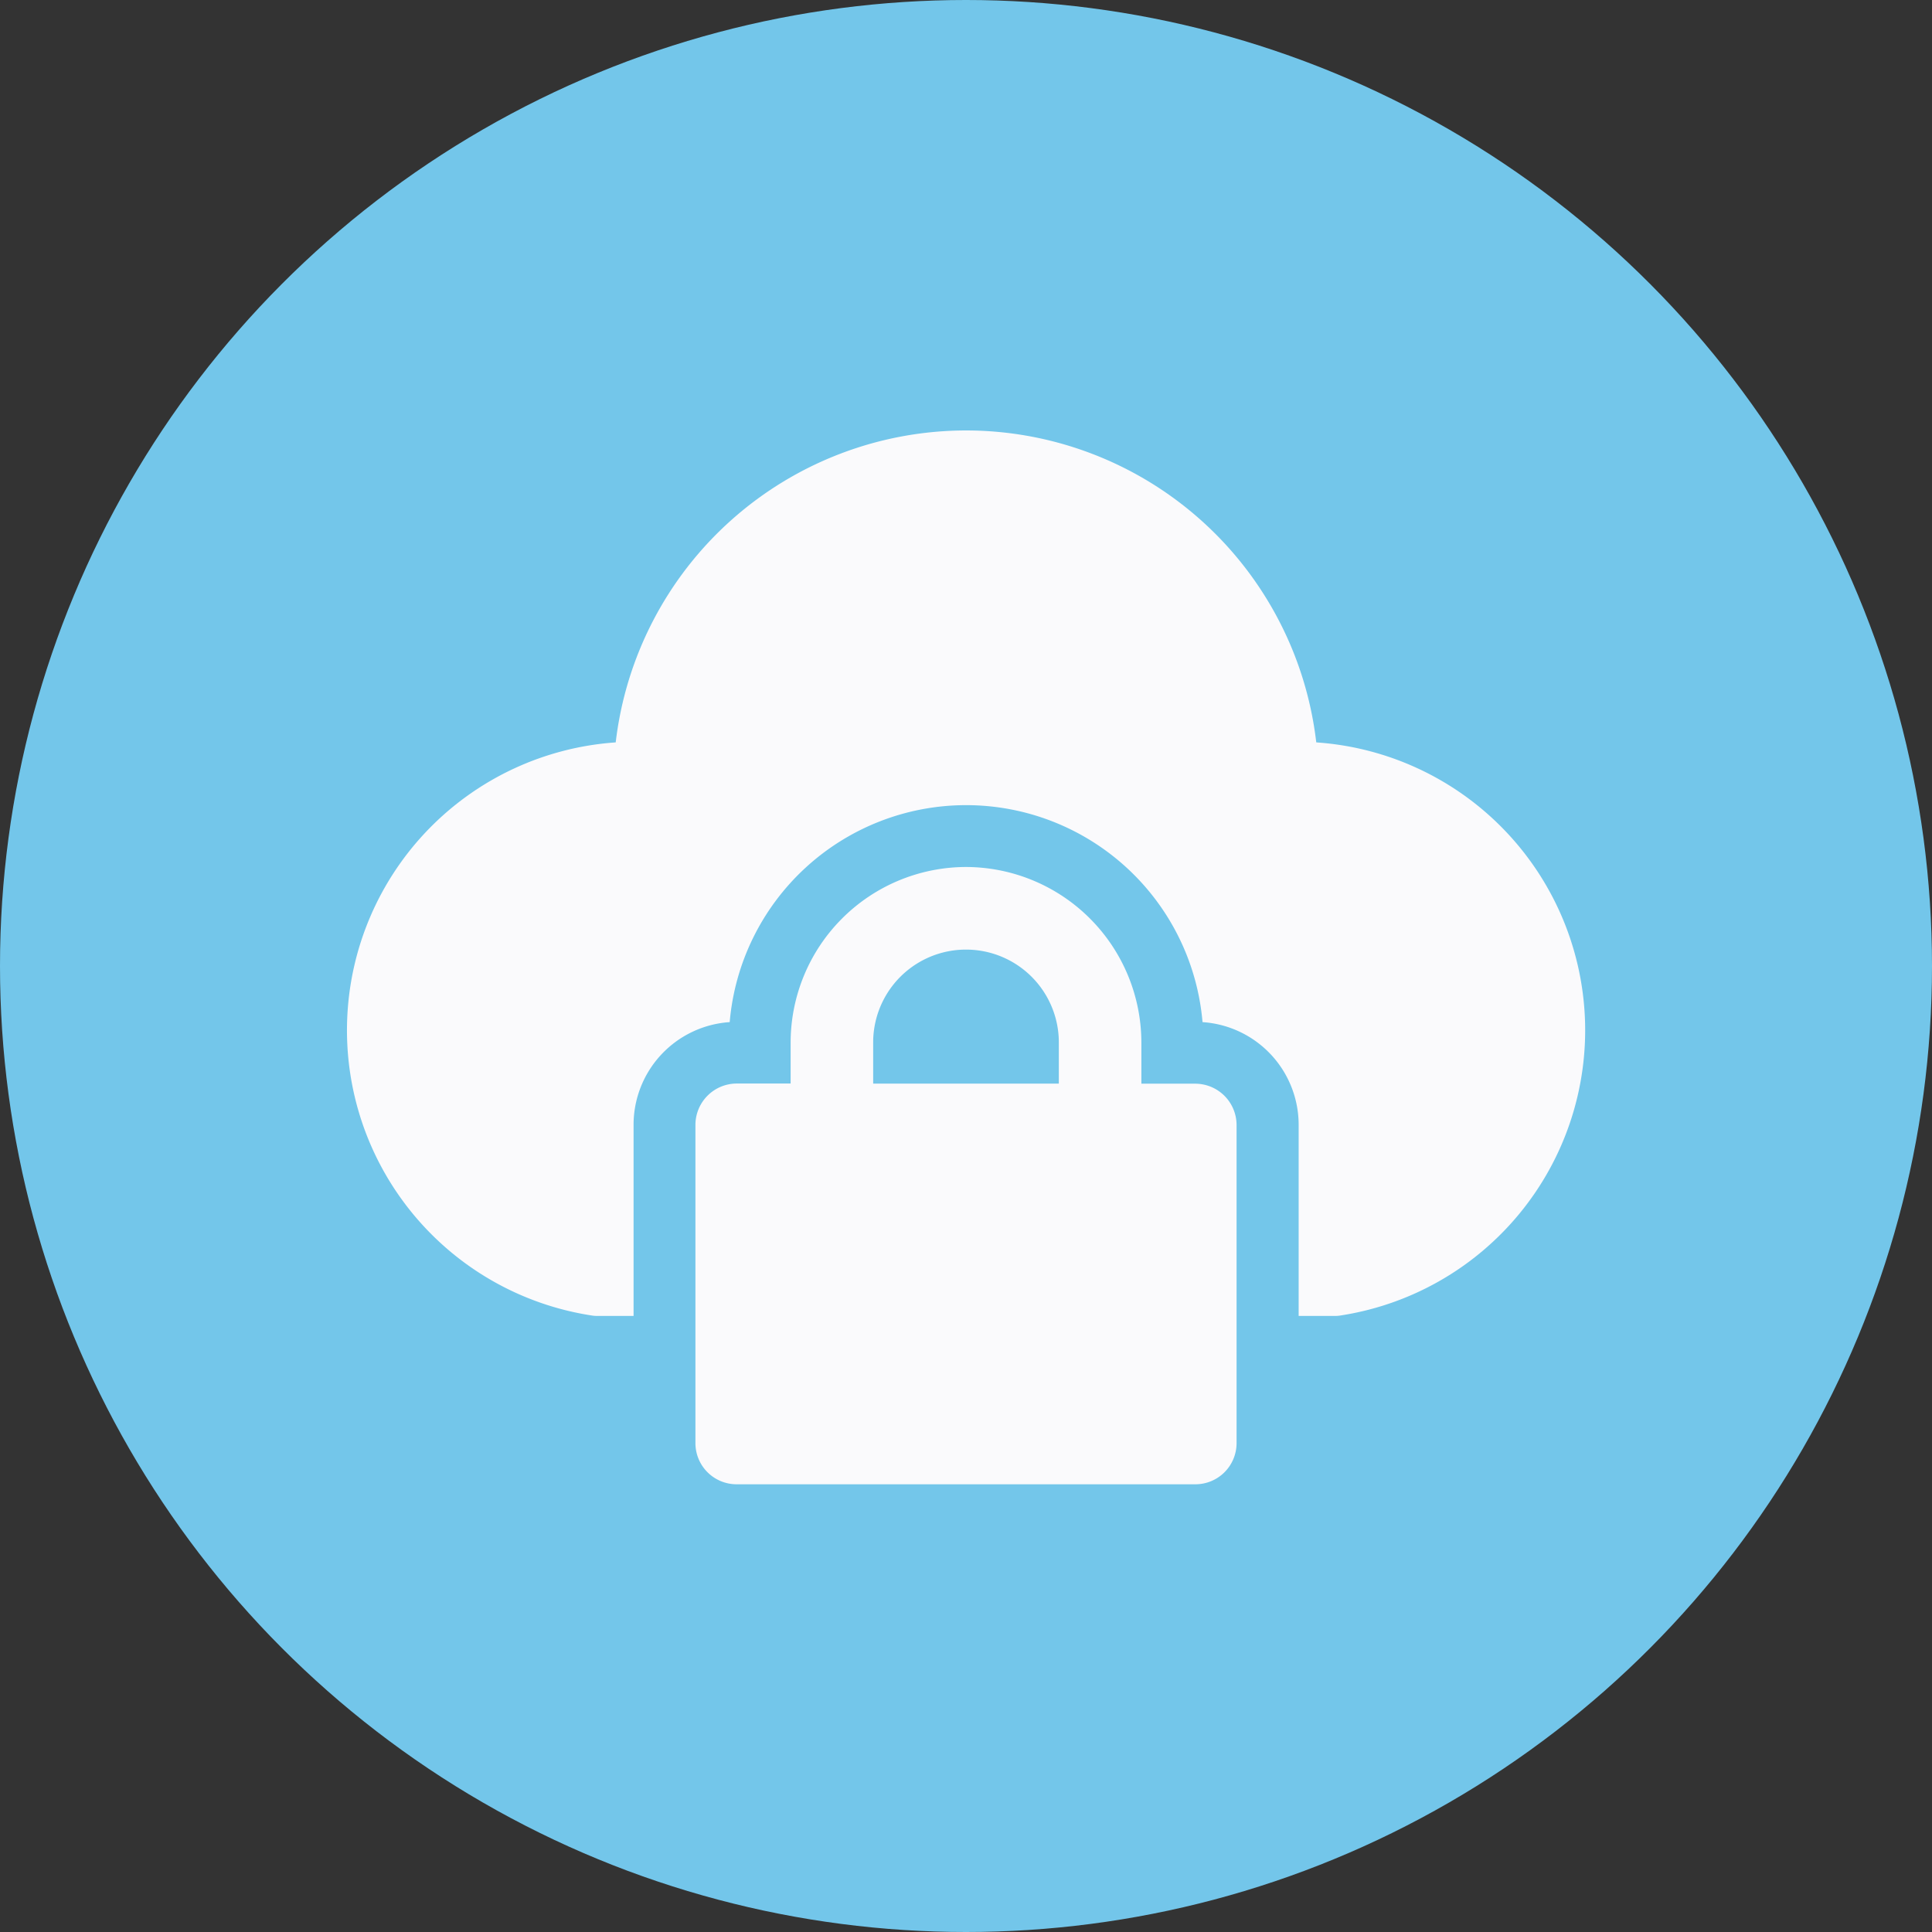 <svg xmlns="http://www.w3.org/2000/svg" width="61" height="61" viewBox="0 0 61 61">
  <rect x="0" y="0" width="61" height="61" fill="#333333" stroke="none"/>
  <g id="Group_192" data-name="Group 192" transform="translate(-1028 -1219)">
    <g id="Group_130" data-name="Group 130">
      <circle id="Ellipse_135" data-name="Ellipse 135" cx="30.5" cy="30.5" r="30.5" transform="translate(1028 1219)" fill="#73c6ea"/>
    </g>
    <g id="noun_Cloud_Security_4367938" data-name="noun_Cloud Security_4367938" transform="translate(1037.959 1229.361)">
      <g id="Group_168" data-name="Group 168" transform="translate(1 3.23)">
        <path id="Path_276" data-name="Path 276" d="M8.725,31.174a.986.986,0,0,0,.2.013h1.12V25.155a3.25,3.25,0,0,1,3.035-3.244,7.492,7.492,0,0,1,14.929,0,3.25,3.25,0,0,1,3.035,3.244v6.032h1.12a.985.985,0,0,0,.2-.013A9.111,9.111,0,0,0,31.6,13.079,11.136,11.136,0,0,0,20.541,3.23a11.148,11.148,0,0,0-11.06,9.849,9.111,9.111,0,0,0-.756,18.095Z" transform="translate(-1 -3.23)" fill="#fafafc"/>
        <path id="Path_277" data-name="Path 277" d="M17.986,13.81a5.549,5.549,0,0,0-5.537,5.537v1.3H10.743a1.307,1.307,0,0,0-1.3,1.3V32a1.3,1.3,0,0,0,1.3,1.3H25.229a1.3,1.3,0,0,0,1.3-1.3V21.952a1.307,1.307,0,0,0-1.3-1.3H23.523v-1.3A5.549,5.549,0,0,0,17.986,13.81Zm2.931,6.839H15.055v-1.3a2.931,2.931,0,0,1,5.862,0Z" transform="translate(1.555 -0.027)" fill="#fafafc"/>
      </g>
    </g>
  </g>
</svg>
